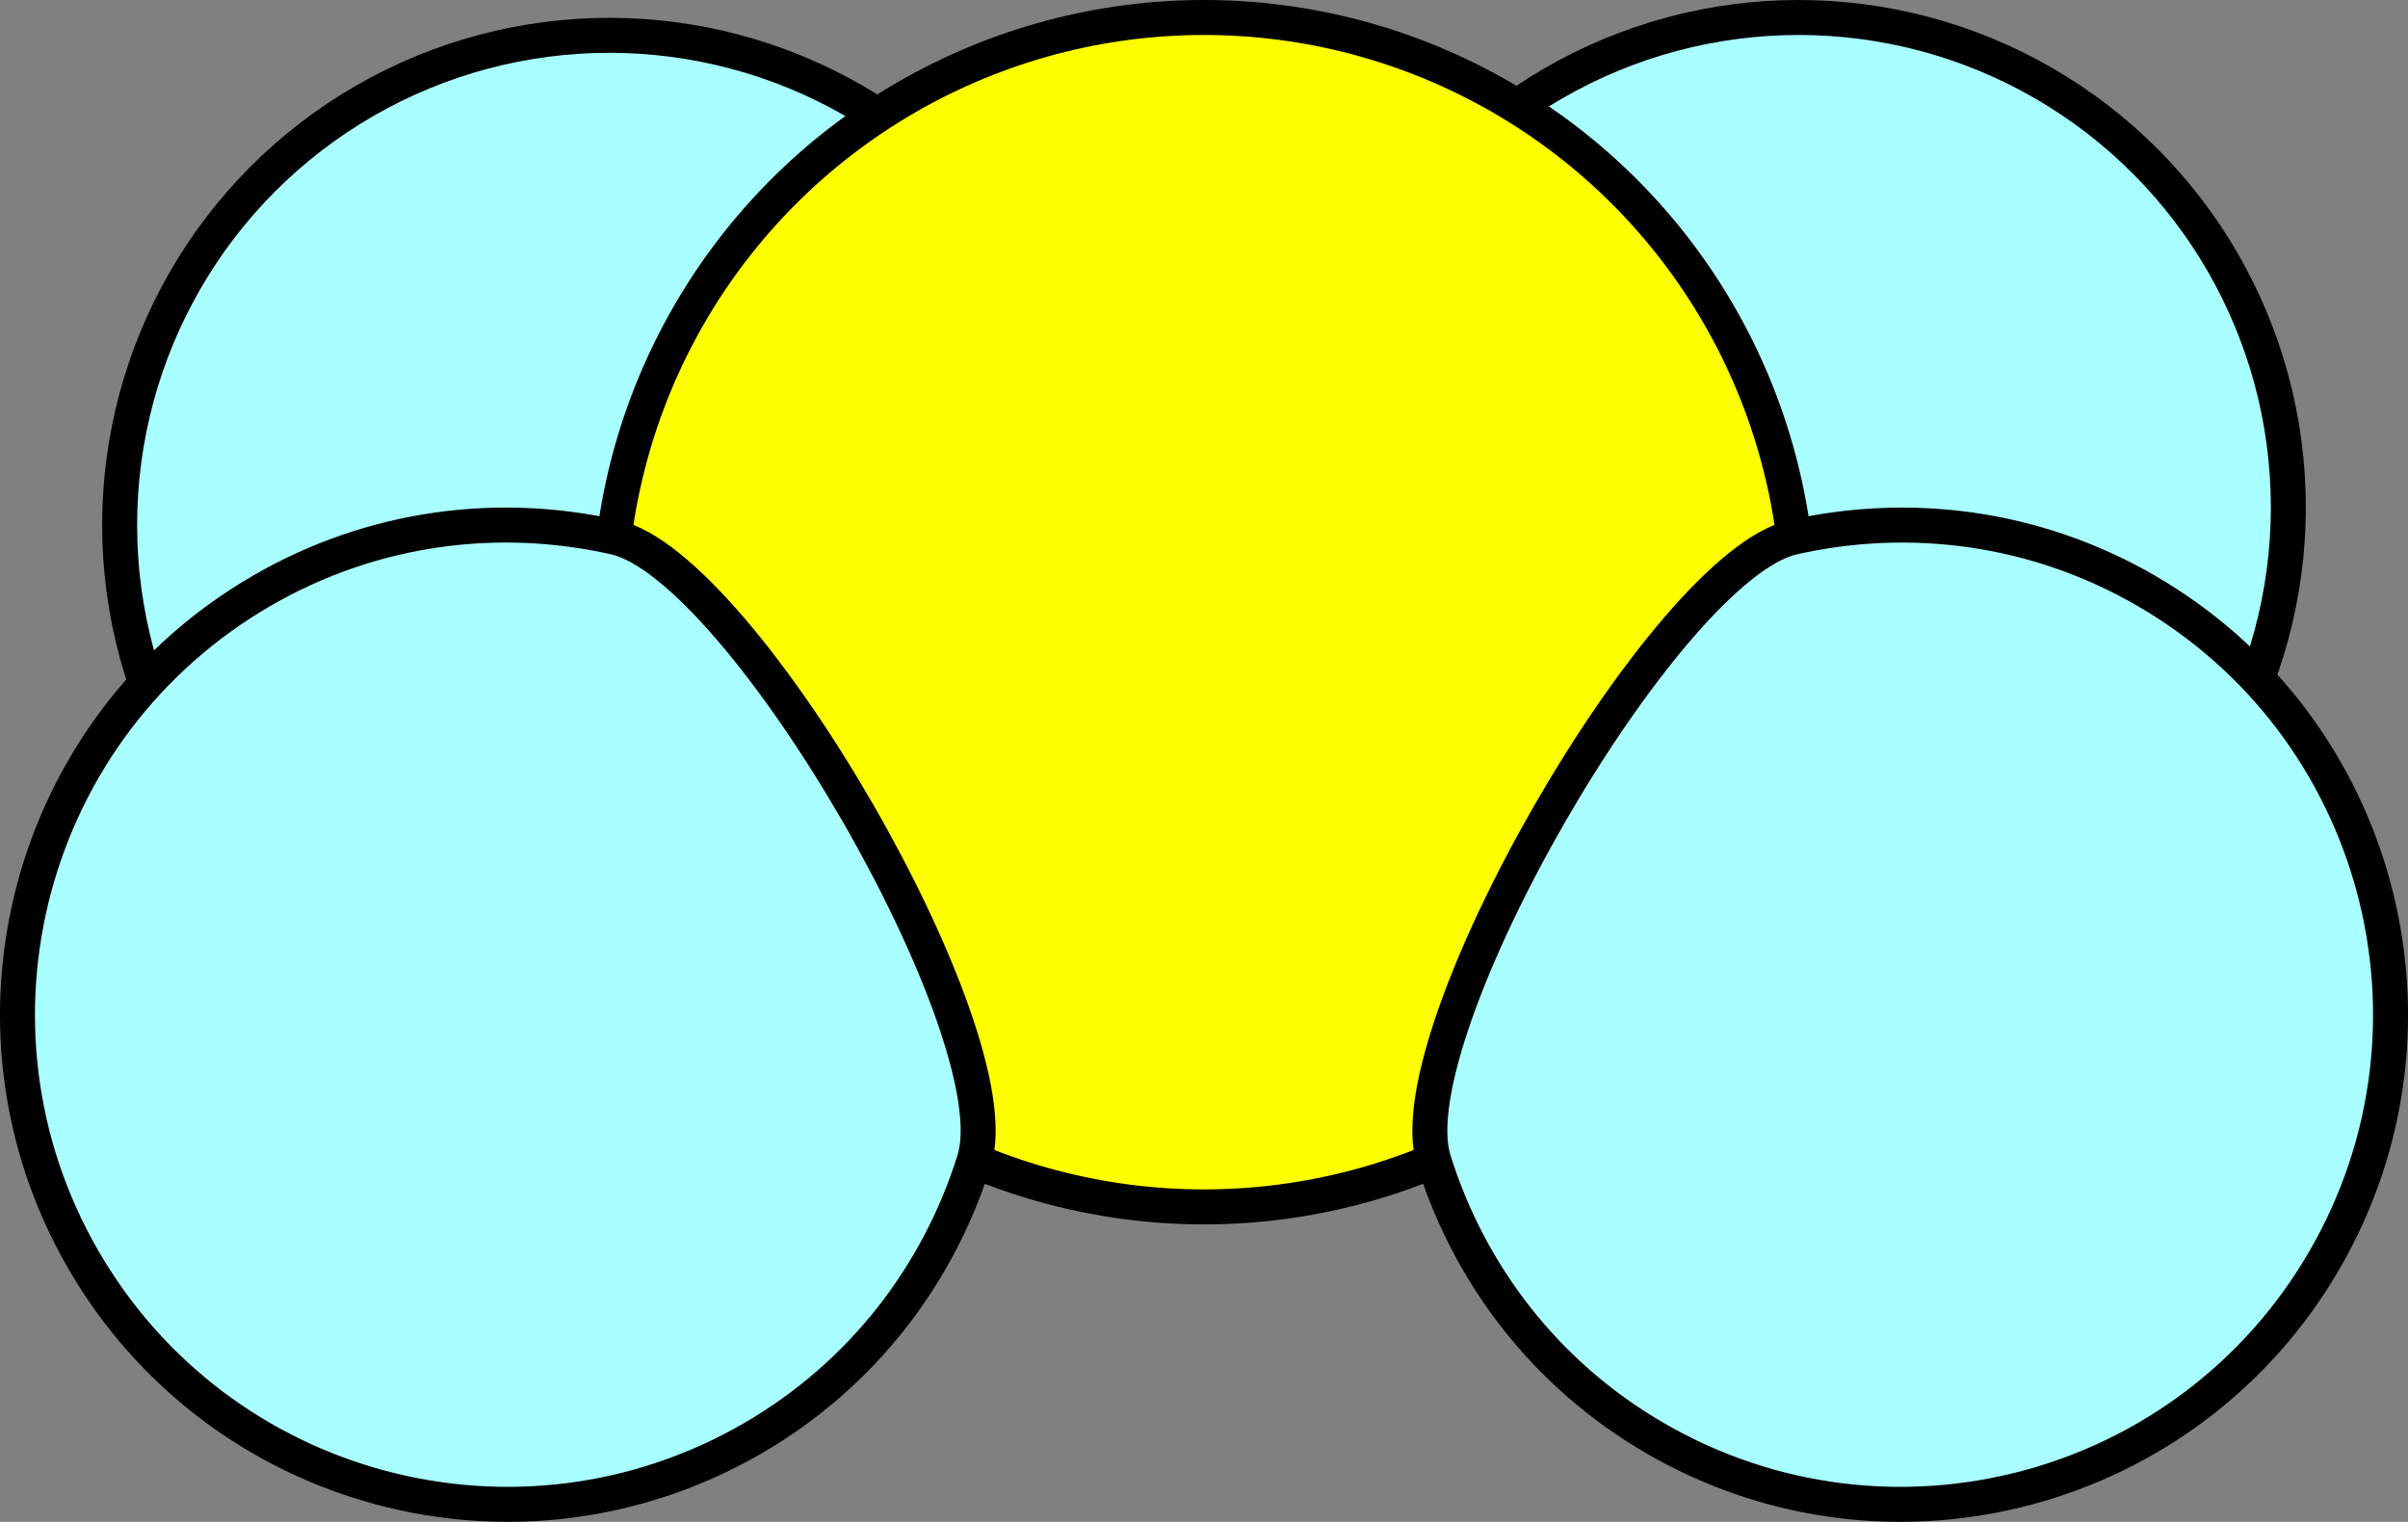 <?xml version="1.0" encoding="utf-8"?>
<!-- Generator: Adobe Illustrator 15.0.2, SVG Export Plug-In . SVG Version: 6.00 Build 0)  -->
<!DOCTYPE svg PUBLIC "-//W3C//DTD SVG 1.1//EN" "http://www.w3.org/Graphics/SVG/1.1/DTD/svg11.dtd">
<svg version="1.1" xmlns="http://www.w3.org/2000/svg" xmlns:xlink="http://www.w3.org/1999/xlink" x="0px" y="0px"
	 width="68.841px" height="43.503px" viewBox="0 0 68.841 43.503" enable-background="new 0 0 68.841 43.503" xml:space="preserve">
<rect x="0" y="0" width="68.841" height="43.503" fill="#808080" stroke="none"/>
<g id="object">
	<circle fill="#A9FFFF" stroke="#000000" stroke-miterlimit="10" cx="51.42" cy="14.5" r="14"/>
	<circle fill="#A9FFFF" stroke="#000000" stroke-miterlimit="10" cx="17.42" cy="15.01" r="14"/>
	<circle fill="#FFFF00" stroke="#000000" stroke-miterlimit="10" cx="34.42" cy="17.5" r="17"/>
	<g>
		<path fill="#A9FFFF" stroke="#000000" stroke-miterlimit="10" d="M61.339,16.877c-3.173-1.832-6.761-2.266-10.073-1.52
			c-3.679,0.83-11.399,14.203-10.279,17.805c1.01,3.241,3.18,6.131,6.353,7.963c6.696,3.866,15.258,1.572,19.124-5.125
			C70.33,29.305,68.036,20.742,61.339,16.877z"/>
	</g>
	<g>
		<path fill="#A9FFFF" stroke="#000000" stroke-miterlimit="10" d="M21.502,41.125c3.172-1.832,5.342-4.723,6.352-7.964
			c1.121-3.602-6.6-16.974-10.279-17.804c-3.312-0.747-6.9-0.312-10.072,1.519C0.806,20.742-1.488,29.304,2.377,36
			C6.245,42.697,14.806,44.99,21.502,41.125z"/>
	</g>
</g>
<g id="circles">
	<circle id="Sulfur" fill="none" cx="34.42" cy="17.5" r="17"/>
	<circle id="Fluorine_3_" fill="none" cx="14.496" cy="29.006" r="13.997"/>
	<circle id="Fluorine_2_" fill="none" cx="17.419" cy="15.007" r="13.997"/>
	<circle id="Fluorine_1_" fill="none" cx="51.419" cy="14.5" r="13.997"/>
	<circle id="Fluorine" fill="none" cx="54.345" cy="29.004" r="13.997"/>
</g>
</svg>

